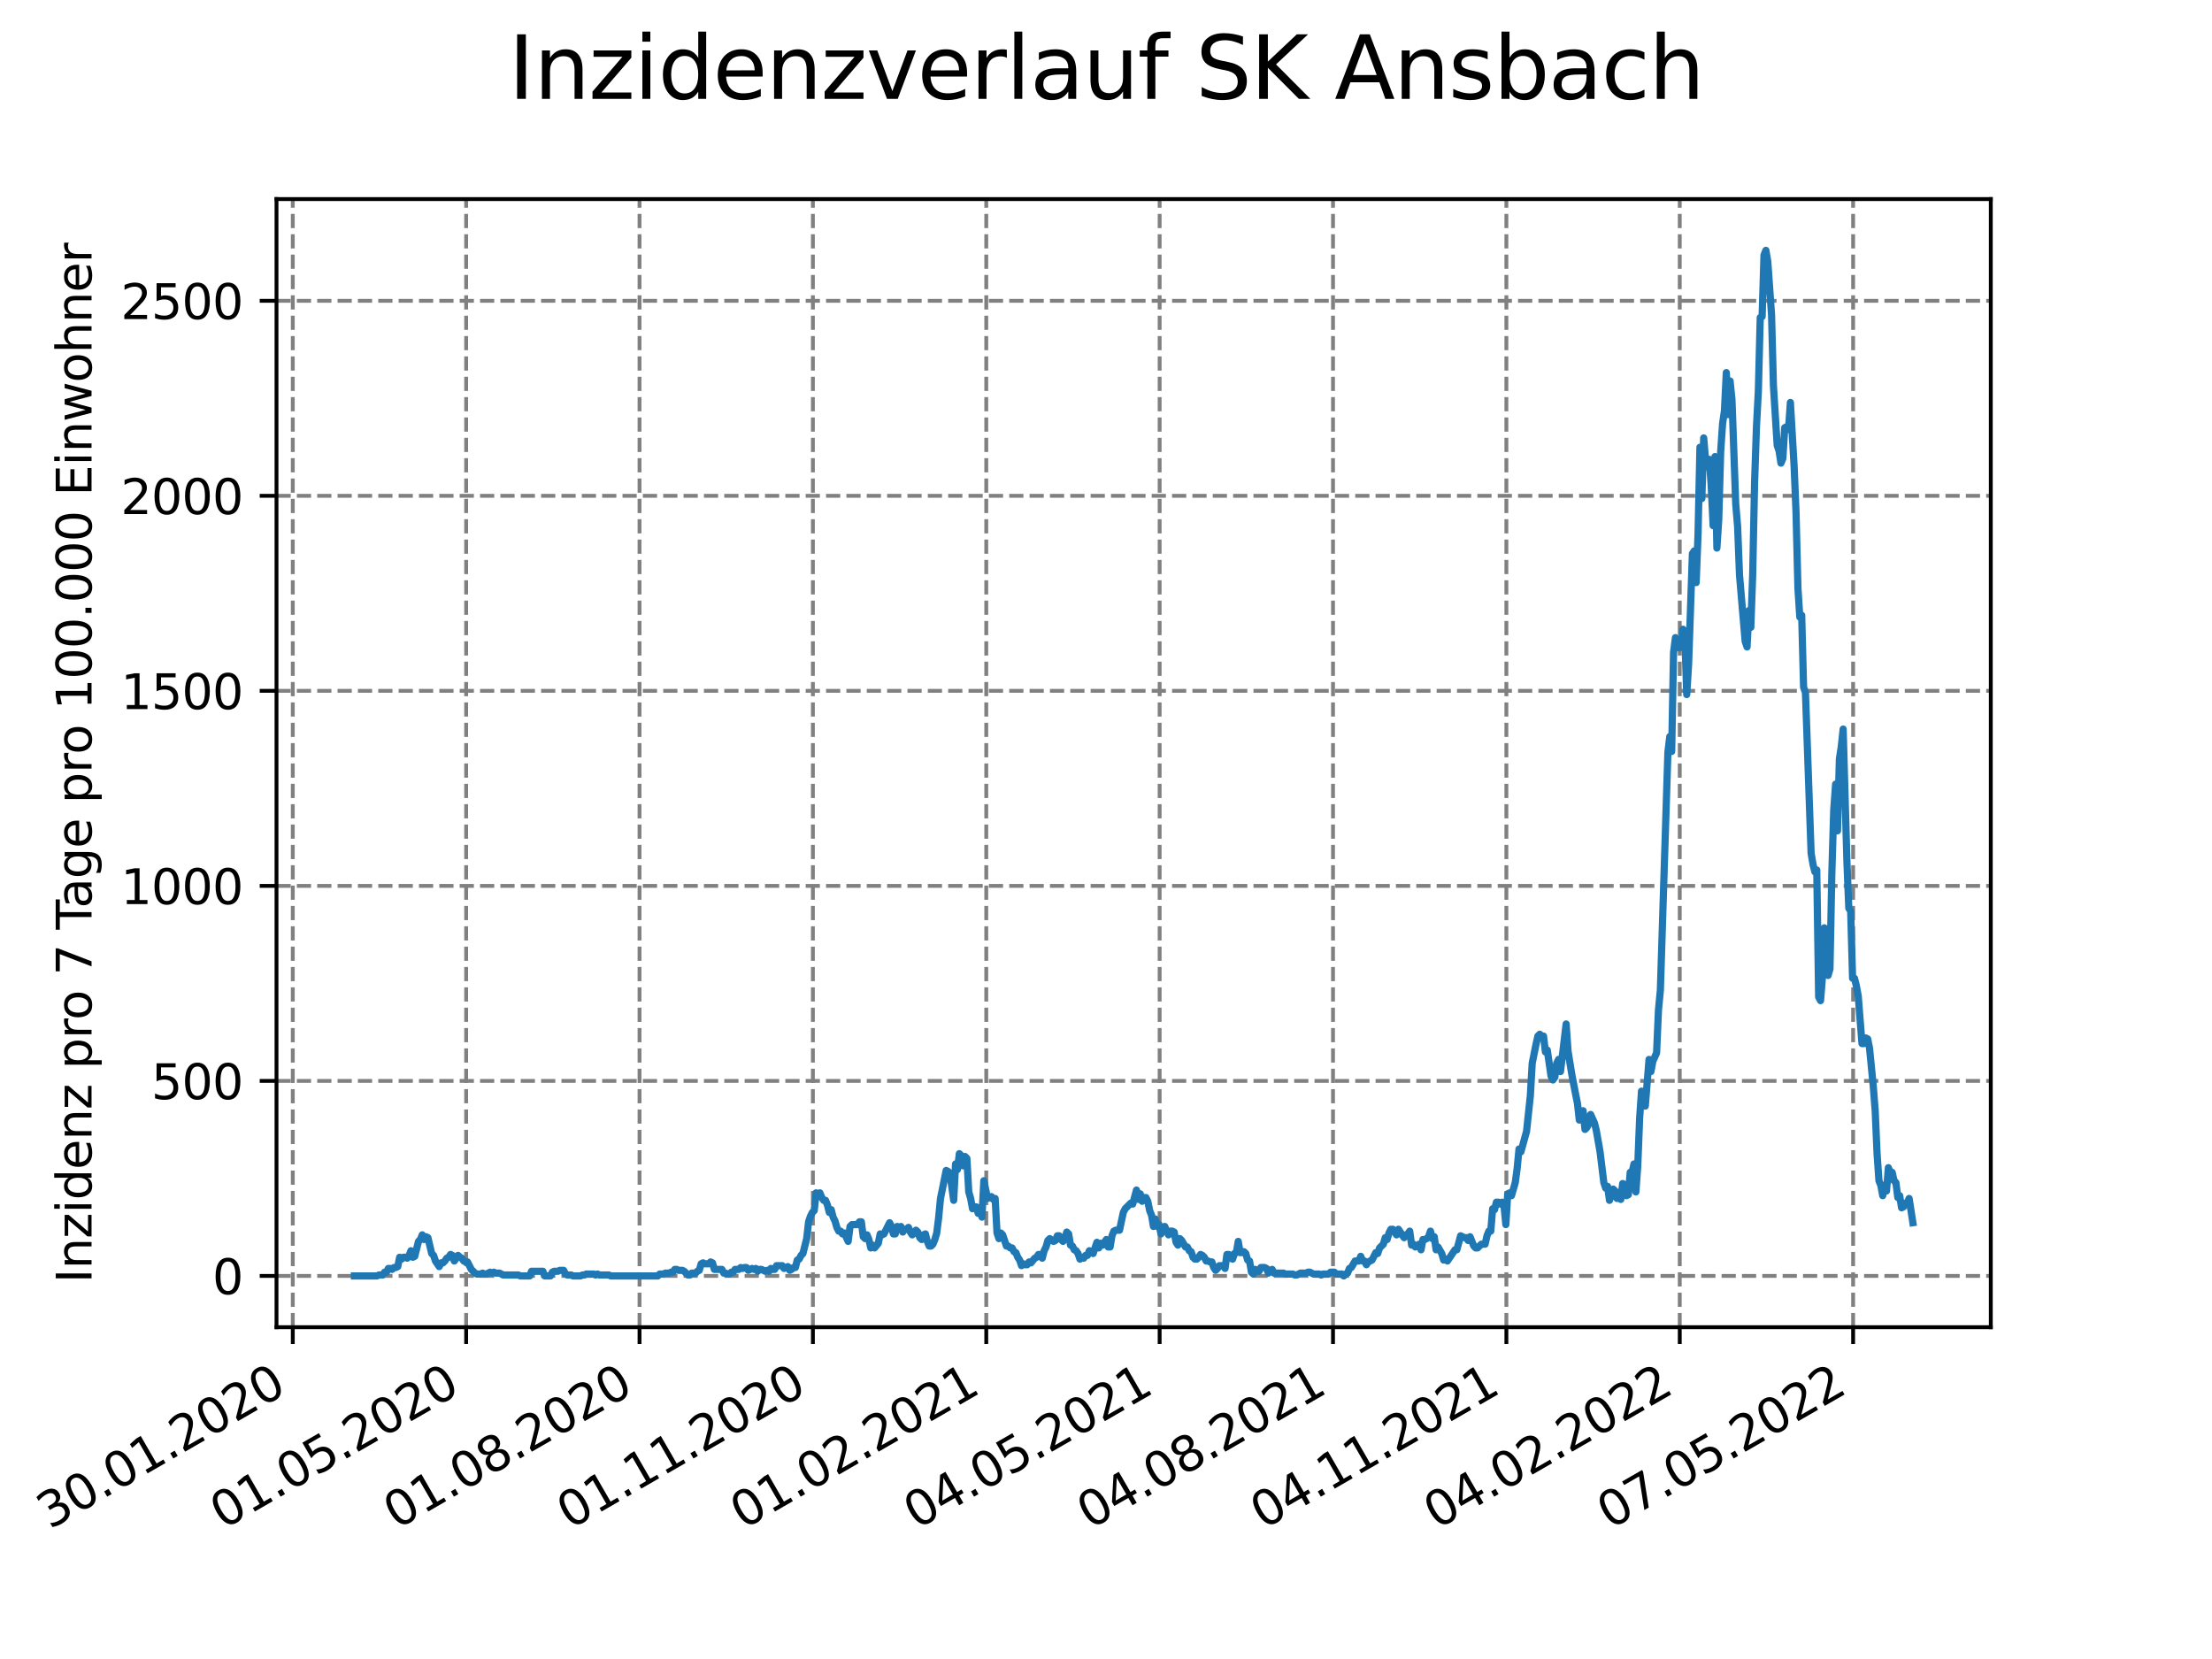 <?xml version="1.0" encoding="utf-8" standalone="no"?>
<!DOCTYPE svg PUBLIC "-//W3C//DTD SVG 1.1//EN"
  "http://www.w3.org/Graphics/SVG/1.1/DTD/svg11.dtd">
<svg xmlns:xlink="http://www.w3.org/1999/xlink" width="460.8pt" height="345.6pt" viewBox="0 0 460.8 345.6" xmlns="http://www.w3.org/2000/svg" version="1.1">
 <defs>
  <style type="text/css">*{stroke-linejoin: round; stroke-linecap: butt}</style>
 </defs>
 <g id="figure_1">
  <g id="patch_1">
   <path d="M 0 345.6 
L 460.8 345.6 
L 460.8 0 
L 0 0 
z
" style="fill: #ffffff"/>
  </g>
  <g id="axes_1">
   <g id="patch_2">
    <path d="M 57.6 276.48 
L 414.72 276.48 
L 414.72 41.472 
L 57.6 41.472 
z
" style="fill: #ffffff"/>
   </g>
   <g id="matplotlib.axis_1">
    <g id="xtick_1">
     <g id="line2d_1">
      <path d="M 60.992 276.48 
L 60.992 41.472 
" clip-path="url(#p8b9652baa8)" style="fill: none; stroke-dasharray: 2.96,1.28; stroke-dashoffset: 0; stroke: #808080; stroke-width: 0.8"/>
     </g>
     <g id="line2d_2">
      <defs>
       <path id="m744b1d18c3" d="M 0 0 
L 0 3.5 
" style="stroke: #000000; stroke-width: 0.8"/>
      </defs>
      <g>
       <use xlink:href="#m744b1d18c3" x="60.992" y="276.48" style="stroke: #000000; stroke-width: 0.8"/>
      </g>
     </g>
     <g id="text_1">
      <!-- 30.01.2020 -->
      <g transform="translate(10.367 318.689)rotate(-30)scale(0.1 -0.1)">
       <defs>
        <path id="DejaVuSans-33" d="M 2597 2516 
Q 3050 2419 3304 2112 
Q 3559 1806 3559 1356 
Q 3559 666 3084 287 
Q 2609 -91 1734 -91 
Q 1441 -91 1130 -33 
Q 819 25 488 141 
L 488 750 
Q 750 597 1062 519 
Q 1375 441 1716 441 
Q 2309 441 2620 675 
Q 2931 909 2931 1356 
Q 2931 1769 2642 2001 
Q 2353 2234 1838 2234 
L 1294 2234 
L 1294 2753 
L 1863 2753 
Q 2328 2753 2575 2939 
Q 2822 3125 2822 3475 
Q 2822 3834 2567 4026 
Q 2313 4219 1838 4219 
Q 1578 4219 1281 4162 
Q 984 4106 628 3988 
L 628 4550 
Q 988 4650 1302 4700 
Q 1616 4750 1894 4750 
Q 2613 4750 3031 4423 
Q 3450 4097 3450 3541 
Q 3450 3153 3228 2886 
Q 3006 2619 2597 2516 
z
" transform="scale(0.016)"/>
        <path id="DejaVuSans-30" d="M 2034 4250 
Q 1547 4250 1301 3770 
Q 1056 3291 1056 2328 
Q 1056 1369 1301 889 
Q 1547 409 2034 409 
Q 2525 409 2770 889 
Q 3016 1369 3016 2328 
Q 3016 3291 2770 3770 
Q 2525 4250 2034 4250 
z
M 2034 4750 
Q 2819 4750 3233 4129 
Q 3647 3509 3647 2328 
Q 3647 1150 3233 529 
Q 2819 -91 2034 -91 
Q 1250 -91 836 529 
Q 422 1150 422 2328 
Q 422 3509 836 4129 
Q 1250 4750 2034 4750 
z
" transform="scale(0.016)"/>
        <path id="DejaVuSans-2e" d="M 684 794 
L 1344 794 
L 1344 0 
L 684 0 
L 684 794 
z
" transform="scale(0.016)"/>
        <path id="DejaVuSans-31" d="M 794 531 
L 1825 531 
L 1825 4091 
L 703 3866 
L 703 4441 
L 1819 4666 
L 2450 4666 
L 2450 531 
L 3481 531 
L 3481 0 
L 794 0 
L 794 531 
z
" transform="scale(0.016)"/>
        <path id="DejaVuSans-32" d="M 1228 531 
L 3431 531 
L 3431 0 
L 469 0 
L 469 531 
Q 828 903 1448 1529 
Q 2069 2156 2228 2338 
Q 2531 2678 2651 2914 
Q 2772 3150 2772 3378 
Q 2772 3750 2511 3984 
Q 2250 4219 1831 4219 
Q 1534 4219 1204 4116 
Q 875 4013 500 3803 
L 500 4441 
Q 881 4594 1212 4672 
Q 1544 4750 1819 4750 
Q 2544 4750 2975 4387 
Q 3406 4025 3406 3419 
Q 3406 3131 3298 2873 
Q 3191 2616 2906 2266 
Q 2828 2175 2409 1742 
Q 1991 1309 1228 531 
z
" transform="scale(0.016)"/>
       </defs>
       <use xlink:href="#DejaVuSans-33"/>
       <use xlink:href="#DejaVuSans-30" x="63.623"/>
       <use xlink:href="#DejaVuSans-2e" x="127.246"/>
       <use xlink:href="#DejaVuSans-30" x="159.033"/>
       <use xlink:href="#DejaVuSans-31" x="222.656"/>
       <use xlink:href="#DejaVuSans-2e" x="286.279"/>
       <use xlink:href="#DejaVuSans-32" x="318.066"/>
       <use xlink:href="#DejaVuSans-30" x="381.689"/>
       <use xlink:href="#DejaVuSans-32" x="445.312"/>
       <use xlink:href="#DejaVuSans-30" x="508.936"/>
      </g>
     </g>
    </g>
    <g id="xtick_2">
     <g id="line2d_3">
      <path d="M 97.109 276.48 
L 97.109 41.472 
" clip-path="url(#p8b9652baa8)" style="fill: none; stroke-dasharray: 2.96,1.28; stroke-dashoffset: 0; stroke: #808080; stroke-width: 0.8"/>
     </g>
     <g id="line2d_4">
      <g>
       <use xlink:href="#m744b1d18c3" x="97.109" y="276.48" style="stroke: #000000; stroke-width: 0.8"/>
      </g>
     </g>
     <g id="text_2">
      <!-- 01.05.2020 -->
      <g transform="translate(46.484 318.689)rotate(-30)scale(0.1 -0.1)">
       <defs>
        <path id="DejaVuSans-35" d="M 691 4666 
L 3169 4666 
L 3169 4134 
L 1269 4134 
L 1269 2991 
Q 1406 3038 1543 3061 
Q 1681 3084 1819 3084 
Q 2600 3084 3056 2656 
Q 3513 2228 3513 1497 
Q 3513 744 3044 326 
Q 2575 -91 1722 -91 
Q 1428 -91 1123 -41 
Q 819 9 494 109 
L 494 744 
Q 775 591 1075 516 
Q 1375 441 1709 441 
Q 2250 441 2565 725 
Q 2881 1009 2881 1497 
Q 2881 1984 2565 2268 
Q 2250 2553 1709 2553 
Q 1456 2553 1204 2497 
Q 953 2441 691 2322 
L 691 4666 
z
" transform="scale(0.016)"/>
       </defs>
       <use xlink:href="#DejaVuSans-30"/>
       <use xlink:href="#DejaVuSans-31" x="63.623"/>
       <use xlink:href="#DejaVuSans-2e" x="127.246"/>
       <use xlink:href="#DejaVuSans-30" x="159.033"/>
       <use xlink:href="#DejaVuSans-35" x="222.656"/>
       <use xlink:href="#DejaVuSans-2e" x="286.279"/>
       <use xlink:href="#DejaVuSans-32" x="318.066"/>
       <use xlink:href="#DejaVuSans-30" x="381.689"/>
       <use xlink:href="#DejaVuSans-32" x="445.312"/>
       <use xlink:href="#DejaVuSans-30" x="508.936"/>
      </g>
     </g>
    </g>
    <g id="xtick_3">
     <g id="line2d_5">
      <path d="M 133.225 276.48 
L 133.225 41.472 
" clip-path="url(#p8b9652baa8)" style="fill: none; stroke-dasharray: 2.96,1.28; stroke-dashoffset: 0; stroke: #808080; stroke-width: 0.8"/>
     </g>
     <g id="line2d_6">
      <g>
       <use xlink:href="#m744b1d18c3" x="133.225" y="276.48" style="stroke: #000000; stroke-width: 0.8"/>
      </g>
     </g>
     <g id="text_3">
      <!-- 01.08.2020 -->
      <g transform="translate(82.6 318.689)rotate(-30)scale(0.1 -0.1)">
       <defs>
        <path id="DejaVuSans-38" d="M 2034 2216 
Q 1584 2216 1326 1975 
Q 1069 1734 1069 1313 
Q 1069 891 1326 650 
Q 1584 409 2034 409 
Q 2484 409 2743 651 
Q 3003 894 3003 1313 
Q 3003 1734 2745 1975 
Q 2488 2216 2034 2216 
z
M 1403 2484 
Q 997 2584 770 2862 
Q 544 3141 544 3541 
Q 544 4100 942 4425 
Q 1341 4750 2034 4750 
Q 2731 4750 3128 4425 
Q 3525 4100 3525 3541 
Q 3525 3141 3298 2862 
Q 3072 2584 2669 2484 
Q 3125 2378 3379 2068 
Q 3634 1759 3634 1313 
Q 3634 634 3220 271 
Q 2806 -91 2034 -91 
Q 1263 -91 848 271 
Q 434 634 434 1313 
Q 434 1759 690 2068 
Q 947 2378 1403 2484 
z
M 1172 3481 
Q 1172 3119 1398 2916 
Q 1625 2713 2034 2713 
Q 2441 2713 2670 2916 
Q 2900 3119 2900 3481 
Q 2900 3844 2670 4047 
Q 2441 4250 2034 4250 
Q 1625 4250 1398 4047 
Q 1172 3844 1172 3481 
z
" transform="scale(0.016)"/>
       </defs>
       <use xlink:href="#DejaVuSans-30"/>
       <use xlink:href="#DejaVuSans-31" x="63.623"/>
       <use xlink:href="#DejaVuSans-2e" x="127.246"/>
       <use xlink:href="#DejaVuSans-30" x="159.033"/>
       <use xlink:href="#DejaVuSans-38" x="222.656"/>
       <use xlink:href="#DejaVuSans-2e" x="286.279"/>
       <use xlink:href="#DejaVuSans-32" x="318.066"/>
       <use xlink:href="#DejaVuSans-30" x="381.689"/>
       <use xlink:href="#DejaVuSans-32" x="445.312"/>
       <use xlink:href="#DejaVuSans-30" x="508.936"/>
      </g>
     </g>
    </g>
    <g id="xtick_4">
     <g id="line2d_7">
      <path d="M 169.341 276.48 
L 169.341 41.472 
" clip-path="url(#p8b9652baa8)" style="fill: none; stroke-dasharray: 2.96,1.28; stroke-dashoffset: 0; stroke: #808080; stroke-width: 0.8"/>
     </g>
     <g id="line2d_8">
      <g>
       <use xlink:href="#m744b1d18c3" x="169.341" y="276.48" style="stroke: #000000; stroke-width: 0.8"/>
      </g>
     </g>
     <g id="text_4">
      <!-- 01.11.2020 -->
      <g transform="translate(118.716 318.689)rotate(-30)scale(0.1 -0.1)">
       <use xlink:href="#DejaVuSans-30"/>
       <use xlink:href="#DejaVuSans-31" x="63.623"/>
       <use xlink:href="#DejaVuSans-2e" x="127.246"/>
       <use xlink:href="#DejaVuSans-31" x="159.033"/>
       <use xlink:href="#DejaVuSans-31" x="222.656"/>
       <use xlink:href="#DejaVuSans-2e" x="286.279"/>
       <use xlink:href="#DejaVuSans-32" x="318.066"/>
       <use xlink:href="#DejaVuSans-30" x="381.689"/>
       <use xlink:href="#DejaVuSans-32" x="445.312"/>
       <use xlink:href="#DejaVuSans-30" x="508.936"/>
      </g>
     </g>
    </g>
    <g id="xtick_5">
     <g id="line2d_9">
      <path d="M 205.458 276.48 
L 205.458 41.472 
" clip-path="url(#p8b9652baa8)" style="fill: none; stroke-dasharray: 2.96,1.28; stroke-dashoffset: 0; stroke: #808080; stroke-width: 0.8"/>
     </g>
     <g id="line2d_10">
      <g>
       <use xlink:href="#m744b1d18c3" x="205.458" y="276.48" style="stroke: #000000; stroke-width: 0.8"/>
      </g>
     </g>
     <g id="text_5">
      <!-- 01.02.2021 -->
      <g transform="translate(154.833 318.689)rotate(-30)scale(0.1 -0.1)">
       <use xlink:href="#DejaVuSans-30"/>
       <use xlink:href="#DejaVuSans-31" x="63.623"/>
       <use xlink:href="#DejaVuSans-2e" x="127.246"/>
       <use xlink:href="#DejaVuSans-30" x="159.033"/>
       <use xlink:href="#DejaVuSans-32" x="222.656"/>
       <use xlink:href="#DejaVuSans-2e" x="286.279"/>
       <use xlink:href="#DejaVuSans-32" x="318.066"/>
       <use xlink:href="#DejaVuSans-30" x="381.689"/>
       <use xlink:href="#DejaVuSans-32" x="445.312"/>
       <use xlink:href="#DejaVuSans-31" x="508.936"/>
      </g>
     </g>
    </g>
    <g id="xtick_6">
     <g id="line2d_11">
      <path d="M 241.574 276.48 
L 241.574 41.472 
" clip-path="url(#p8b9652baa8)" style="fill: none; stroke-dasharray: 2.96,1.28; stroke-dashoffset: 0; stroke: #808080; stroke-width: 0.8"/>
     </g>
     <g id="line2d_12">
      <g>
       <use xlink:href="#m744b1d18c3" x="241.574" y="276.48" style="stroke: #000000; stroke-width: 0.8"/>
      </g>
     </g>
     <g id="text_6">
      <!-- 04.05.2021 -->
      <g transform="translate(190.949 318.689)rotate(-30)scale(0.1 -0.1)">
       <defs>
        <path id="DejaVuSans-34" d="M 2419 4116 
L 825 1625 
L 2419 1625 
L 2419 4116 
z
M 2253 4666 
L 3047 4666 
L 3047 1625 
L 3713 1625 
L 3713 1100 
L 3047 1100 
L 3047 0 
L 2419 0 
L 2419 1100 
L 313 1100 
L 313 1709 
L 2253 4666 
z
" transform="scale(0.016)"/>
       </defs>
       <use xlink:href="#DejaVuSans-30"/>
       <use xlink:href="#DejaVuSans-34" x="63.623"/>
       <use xlink:href="#DejaVuSans-2e" x="127.246"/>
       <use xlink:href="#DejaVuSans-30" x="159.033"/>
       <use xlink:href="#DejaVuSans-35" x="222.656"/>
       <use xlink:href="#DejaVuSans-2e" x="286.279"/>
       <use xlink:href="#DejaVuSans-32" x="318.066"/>
       <use xlink:href="#DejaVuSans-30" x="381.689"/>
       <use xlink:href="#DejaVuSans-32" x="445.312"/>
       <use xlink:href="#DejaVuSans-31" x="508.936"/>
      </g>
     </g>
    </g>
    <g id="xtick_7">
     <g id="line2d_13">
      <path d="M 277.691 276.48 
L 277.691 41.472 
" clip-path="url(#p8b9652baa8)" style="fill: none; stroke-dasharray: 2.96,1.28; stroke-dashoffset: 0; stroke: #808080; stroke-width: 0.8"/>
     </g>
     <g id="line2d_14">
      <g>
       <use xlink:href="#m744b1d18c3" x="277.691" y="276.48" style="stroke: #000000; stroke-width: 0.8"/>
      </g>
     </g>
     <g id="text_7">
      <!-- 04.08.2021 -->
      <g transform="translate(227.065 318.689)rotate(-30)scale(0.1 -0.1)">
       <use xlink:href="#DejaVuSans-30"/>
       <use xlink:href="#DejaVuSans-34" x="63.623"/>
       <use xlink:href="#DejaVuSans-2e" x="127.246"/>
       <use xlink:href="#DejaVuSans-30" x="159.033"/>
       <use xlink:href="#DejaVuSans-38" x="222.656"/>
       <use xlink:href="#DejaVuSans-2e" x="286.279"/>
       <use xlink:href="#DejaVuSans-32" x="318.066"/>
       <use xlink:href="#DejaVuSans-30" x="381.689"/>
       <use xlink:href="#DejaVuSans-32" x="445.312"/>
       <use xlink:href="#DejaVuSans-31" x="508.936"/>
      </g>
     </g>
    </g>
    <g id="xtick_8">
     <g id="line2d_15">
      <path d="M 313.807 276.48 
L 313.807 41.472 
" clip-path="url(#p8b9652baa8)" style="fill: none; stroke-dasharray: 2.96,1.28; stroke-dashoffset: 0; stroke: #808080; stroke-width: 0.8"/>
     </g>
     <g id="line2d_16">
      <g>
       <use xlink:href="#m744b1d18c3" x="313.807" y="276.48" style="stroke: #000000; stroke-width: 0.8"/>
      </g>
     </g>
     <g id="text_8">
      <!-- 04.11.2021 -->
      <g transform="translate(263.182 318.689)rotate(-30)scale(0.1 -0.1)">
       <use xlink:href="#DejaVuSans-30"/>
       <use xlink:href="#DejaVuSans-34" x="63.623"/>
       <use xlink:href="#DejaVuSans-2e" x="127.246"/>
       <use xlink:href="#DejaVuSans-31" x="159.033"/>
       <use xlink:href="#DejaVuSans-31" x="222.656"/>
       <use xlink:href="#DejaVuSans-2e" x="286.279"/>
       <use xlink:href="#DejaVuSans-32" x="318.066"/>
       <use xlink:href="#DejaVuSans-30" x="381.689"/>
       <use xlink:href="#DejaVuSans-32" x="445.312"/>
       <use xlink:href="#DejaVuSans-31" x="508.936"/>
      </g>
     </g>
    </g>
    <g id="xtick_9">
     <g id="line2d_17">
      <path d="M 349.923 276.48 
L 349.923 41.472 
" clip-path="url(#p8b9652baa8)" style="fill: none; stroke-dasharray: 2.96,1.28; stroke-dashoffset: 0; stroke: #808080; stroke-width: 0.8"/>
     </g>
     <g id="line2d_18">
      <g>
       <use xlink:href="#m744b1d18c3" x="349.923" y="276.48" style="stroke: #000000; stroke-width: 0.8"/>
      </g>
     </g>
     <g id="text_9">
      <!-- 04.02.2022 -->
      <g transform="translate(299.298 318.689)rotate(-30)scale(0.1 -0.1)">
       <use xlink:href="#DejaVuSans-30"/>
       <use xlink:href="#DejaVuSans-34" x="63.623"/>
       <use xlink:href="#DejaVuSans-2e" x="127.246"/>
       <use xlink:href="#DejaVuSans-30" x="159.033"/>
       <use xlink:href="#DejaVuSans-32" x="222.656"/>
       <use xlink:href="#DejaVuSans-2e" x="286.279"/>
       <use xlink:href="#DejaVuSans-32" x="318.066"/>
       <use xlink:href="#DejaVuSans-30" x="381.689"/>
       <use xlink:href="#DejaVuSans-32" x="445.312"/>
       <use xlink:href="#DejaVuSans-32" x="508.936"/>
      </g>
     </g>
    </g>
    <g id="xtick_10">
     <g id="line2d_19">
      <path d="M 386.04 276.48 
L 386.04 41.472 
" clip-path="url(#p8b9652baa8)" style="fill: none; stroke-dasharray: 2.96,1.28; stroke-dashoffset: 0; stroke: #808080; stroke-width: 0.8"/>
     </g>
     <g id="line2d_20">
      <g>
       <use xlink:href="#m744b1d18c3" x="386.04" y="276.48" style="stroke: #000000; stroke-width: 0.8"/>
      </g>
     </g>
     <g id="text_10">
      <!-- 07.05.2022 -->
      <g transform="translate(335.414 318.689)rotate(-30)scale(0.1 -0.1)">
       <defs>
        <path id="DejaVuSans-37" d="M 525 4666 
L 3525 4666 
L 3525 4397 
L 1831 0 
L 1172 0 
L 2766 4134 
L 525 4134 
L 525 4666 
z
" transform="scale(0.016)"/>
       </defs>
       <use xlink:href="#DejaVuSans-30"/>
       <use xlink:href="#DejaVuSans-37" x="63.623"/>
       <use xlink:href="#DejaVuSans-2e" x="127.246"/>
       <use xlink:href="#DejaVuSans-30" x="159.033"/>
       <use xlink:href="#DejaVuSans-35" x="222.656"/>
       <use xlink:href="#DejaVuSans-2e" x="286.279"/>
       <use xlink:href="#DejaVuSans-32" x="318.066"/>
       <use xlink:href="#DejaVuSans-30" x="381.689"/>
       <use xlink:href="#DejaVuSans-32" x="445.312"/>
       <use xlink:href="#DejaVuSans-32" x="508.936"/>
      </g>
     </g>
    </g>
   </g>
   <g id="matplotlib.axis_2">
    <g id="ytick_1">
     <g id="line2d_21">
      <path d="M 57.6 265.798 
L 414.72 265.798 
" clip-path="url(#p8b9652baa8)" style="fill: none; stroke-dasharray: 2.96,1.28; stroke-dashoffset: 0; stroke: #808080; stroke-width: 0.8"/>
     </g>
     <g id="line2d_22">
      <defs>
       <path id="m17a7efb04e" d="M 0 0 
L -3.5 0 
" style="stroke: #000000; stroke-width: 0.8"/>
      </defs>
      <g>
       <use xlink:href="#m17a7efb04e" x="57.6" y="265.798" style="stroke: #000000; stroke-width: 0.8"/>
      </g>
     </g>
     <g id="text_11">
      <!-- 0 -->
      <g transform="translate(44.237 269.597)scale(0.1 -0.1)">
       <use xlink:href="#DejaVuSans-30"/>
      </g>
     </g>
    </g>
    <g id="ytick_2">
     <g id="line2d_23">
      <path d="M 57.6 225.171 
L 414.72 225.171 
" clip-path="url(#p8b9652baa8)" style="fill: none; stroke-dasharray: 2.96,1.28; stroke-dashoffset: 0; stroke: #808080; stroke-width: 0.8"/>
     </g>
     <g id="line2d_24">
      <g>
       <use xlink:href="#m17a7efb04e" x="57.6" y="225.171" style="stroke: #000000; stroke-width: 0.8"/>
      </g>
     </g>
     <g id="text_12">
      <!-- 500 -->
      <g transform="translate(31.512 228.97)scale(0.1 -0.1)">
       <use xlink:href="#DejaVuSans-35"/>
       <use xlink:href="#DejaVuSans-30" x="63.623"/>
       <use xlink:href="#DejaVuSans-30" x="127.246"/>
      </g>
     </g>
    </g>
    <g id="ytick_3">
     <g id="line2d_25">
      <path d="M 57.6 184.543 
L 414.72 184.543 
" clip-path="url(#p8b9652baa8)" style="fill: none; stroke-dasharray: 2.96,1.28; stroke-dashoffset: 0; stroke: #808080; stroke-width: 0.8"/>
     </g>
     <g id="line2d_26">
      <g>
       <use xlink:href="#m17a7efb04e" x="57.6" y="184.543" style="stroke: #000000; stroke-width: 0.8"/>
      </g>
     </g>
     <g id="text_13">
      <!-- 1000 -->
      <g transform="translate(25.15 188.342)scale(0.1 -0.1)">
       <use xlink:href="#DejaVuSans-31"/>
       <use xlink:href="#DejaVuSans-30" x="63.623"/>
       <use xlink:href="#DejaVuSans-30" x="127.246"/>
       <use xlink:href="#DejaVuSans-30" x="190.869"/>
      </g>
     </g>
    </g>
    <g id="ytick_4">
     <g id="line2d_27">
      <path d="M 57.6 143.916 
L 414.72 143.916 
" clip-path="url(#p8b9652baa8)" style="fill: none; stroke-dasharray: 2.96,1.28; stroke-dashoffset: 0; stroke: #808080; stroke-width: 0.8"/>
     </g>
     <g id="line2d_28">
      <g>
       <use xlink:href="#m17a7efb04e" x="57.6" y="143.916" style="stroke: #000000; stroke-width: 0.8"/>
      </g>
     </g>
     <g id="text_14">
      <!-- 1500 -->
      <g transform="translate(25.15 147.715)scale(0.1 -0.1)">
       <use xlink:href="#DejaVuSans-31"/>
       <use xlink:href="#DejaVuSans-35" x="63.623"/>
       <use xlink:href="#DejaVuSans-30" x="127.246"/>
       <use xlink:href="#DejaVuSans-30" x="190.869"/>
      </g>
     </g>
    </g>
    <g id="ytick_5">
     <g id="line2d_29">
      <path d="M 57.6 103.289 
L 414.72 103.289 
" clip-path="url(#p8b9652baa8)" style="fill: none; stroke-dasharray: 2.96,1.28; stroke-dashoffset: 0; stroke: #808080; stroke-width: 0.8"/>
     </g>
     <g id="line2d_30">
      <g>
       <use xlink:href="#m17a7efb04e" x="57.6" y="103.289" style="stroke: #000000; stroke-width: 0.8"/>
      </g>
     </g>
     <g id="text_15">
      <!-- 2000 -->
      <g transform="translate(25.15 107.088)scale(0.1 -0.1)">
       <use xlink:href="#DejaVuSans-32"/>
       <use xlink:href="#DejaVuSans-30" x="63.623"/>
       <use xlink:href="#DejaVuSans-30" x="127.246"/>
       <use xlink:href="#DejaVuSans-30" x="190.869"/>
      </g>
     </g>
    </g>
    <g id="ytick_6">
     <g id="line2d_31">
      <path d="M 57.6 62.661 
L 414.72 62.661 
" clip-path="url(#p8b9652baa8)" style="fill: none; stroke-dasharray: 2.96,1.28; stroke-dashoffset: 0; stroke: #808080; stroke-width: 0.8"/>
     </g>
     <g id="line2d_32">
      <g>
       <use xlink:href="#m17a7efb04e" x="57.6" y="62.661" style="stroke: #000000; stroke-width: 0.8"/>
      </g>
     </g>
     <g id="text_16">
      <!-- 2500 -->
      <g transform="translate(25.15 66.461)scale(0.1 -0.1)">
       <use xlink:href="#DejaVuSans-32"/>
       <use xlink:href="#DejaVuSans-35" x="63.623"/>
       <use xlink:href="#DejaVuSans-30" x="127.246"/>
       <use xlink:href="#DejaVuSans-30" x="190.869"/>
      </g>
     </g>
    </g>
    <g id="text_17">
     <!-- Inzidenz pro 7 Tage pro 100.000 Einwohner -->
     <g transform="translate(19.07 267.301)rotate(-90)scale(0.1 -0.1)">
      <defs>
       <path id="DejaVuSans-49" d="M 628 4666 
L 1259 4666 
L 1259 0 
L 628 0 
L 628 4666 
z
" transform="scale(0.016)"/>
       <path id="DejaVuSans-6e" d="M 3513 2113 
L 3513 0 
L 2938 0 
L 2938 2094 
Q 2938 2591 2744 2837 
Q 2550 3084 2163 3084 
Q 1697 3084 1428 2787 
Q 1159 2491 1159 1978 
L 1159 0 
L 581 0 
L 581 3500 
L 1159 3500 
L 1159 2956 
Q 1366 3272 1645 3428 
Q 1925 3584 2291 3584 
Q 2894 3584 3203 3211 
Q 3513 2838 3513 2113 
z
" transform="scale(0.016)"/>
       <path id="DejaVuSans-7a" d="M 353 3500 
L 3084 3500 
L 3084 2975 
L 922 459 
L 3084 459 
L 3084 0 
L 275 0 
L 275 525 
L 2438 3041 
L 353 3041 
L 353 3500 
z
" transform="scale(0.016)"/>
       <path id="DejaVuSans-69" d="M 603 3500 
L 1178 3500 
L 1178 0 
L 603 0 
L 603 3500 
z
M 603 4863 
L 1178 4863 
L 1178 4134 
L 603 4134 
L 603 4863 
z
" transform="scale(0.016)"/>
       <path id="DejaVuSans-64" d="M 2906 2969 
L 2906 4863 
L 3481 4863 
L 3481 0 
L 2906 0 
L 2906 525 
Q 2725 213 2448 61 
Q 2172 -91 1784 -91 
Q 1150 -91 751 415 
Q 353 922 353 1747 
Q 353 2572 751 3078 
Q 1150 3584 1784 3584 
Q 2172 3584 2448 3432 
Q 2725 3281 2906 2969 
z
M 947 1747 
Q 947 1113 1208 752 
Q 1469 391 1925 391 
Q 2381 391 2643 752 
Q 2906 1113 2906 1747 
Q 2906 2381 2643 2742 
Q 2381 3103 1925 3103 
Q 1469 3103 1208 2742 
Q 947 2381 947 1747 
z
" transform="scale(0.016)"/>
       <path id="DejaVuSans-65" d="M 3597 1894 
L 3597 1613 
L 953 1613 
Q 991 1019 1311 708 
Q 1631 397 2203 397 
Q 2534 397 2845 478 
Q 3156 559 3463 722 
L 3463 178 
Q 3153 47 2828 -22 
Q 2503 -91 2169 -91 
Q 1331 -91 842 396 
Q 353 884 353 1716 
Q 353 2575 817 3079 
Q 1281 3584 2069 3584 
Q 2775 3584 3186 3129 
Q 3597 2675 3597 1894 
z
M 3022 2063 
Q 3016 2534 2758 2815 
Q 2500 3097 2075 3097 
Q 1594 3097 1305 2825 
Q 1016 2553 972 2059 
L 3022 2063 
z
" transform="scale(0.016)"/>
       <path id="DejaVuSans-20" transform="scale(0.016)"/>
       <path id="DejaVuSans-70" d="M 1159 525 
L 1159 -1331 
L 581 -1331 
L 581 3500 
L 1159 3500 
L 1159 2969 
Q 1341 3281 1617 3432 
Q 1894 3584 2278 3584 
Q 2916 3584 3314 3078 
Q 3713 2572 3713 1747 
Q 3713 922 3314 415 
Q 2916 -91 2278 -91 
Q 1894 -91 1617 61 
Q 1341 213 1159 525 
z
M 3116 1747 
Q 3116 2381 2855 2742 
Q 2594 3103 2138 3103 
Q 1681 3103 1420 2742 
Q 1159 2381 1159 1747 
Q 1159 1113 1420 752 
Q 1681 391 2138 391 
Q 2594 391 2855 752 
Q 3116 1113 3116 1747 
z
" transform="scale(0.016)"/>
       <path id="DejaVuSans-72" d="M 2631 2963 
Q 2534 3019 2420 3045 
Q 2306 3072 2169 3072 
Q 1681 3072 1420 2755 
Q 1159 2438 1159 1844 
L 1159 0 
L 581 0 
L 581 3500 
L 1159 3500 
L 1159 2956 
Q 1341 3275 1631 3429 
Q 1922 3584 2338 3584 
Q 2397 3584 2469 3576 
Q 2541 3569 2628 3553 
L 2631 2963 
z
" transform="scale(0.016)"/>
       <path id="DejaVuSans-6f" d="M 1959 3097 
Q 1497 3097 1228 2736 
Q 959 2375 959 1747 
Q 959 1119 1226 758 
Q 1494 397 1959 397 
Q 2419 397 2687 759 
Q 2956 1122 2956 1747 
Q 2956 2369 2687 2733 
Q 2419 3097 1959 3097 
z
M 1959 3584 
Q 2709 3584 3137 3096 
Q 3566 2609 3566 1747 
Q 3566 888 3137 398 
Q 2709 -91 1959 -91 
Q 1206 -91 779 398 
Q 353 888 353 1747 
Q 353 2609 779 3096 
Q 1206 3584 1959 3584 
z
" transform="scale(0.016)"/>
       <path id="DejaVuSans-54" d="M -19 4666 
L 3928 4666 
L 3928 4134 
L 2272 4134 
L 2272 0 
L 1638 0 
L 1638 4134 
L -19 4134 
L -19 4666 
z
" transform="scale(0.016)"/>
       <path id="DejaVuSans-61" d="M 2194 1759 
Q 1497 1759 1228 1600 
Q 959 1441 959 1056 
Q 959 750 1161 570 
Q 1363 391 1709 391 
Q 2188 391 2477 730 
Q 2766 1069 2766 1631 
L 2766 1759 
L 2194 1759 
z
M 3341 1997 
L 3341 0 
L 2766 0 
L 2766 531 
Q 2569 213 2275 61 
Q 1981 -91 1556 -91 
Q 1019 -91 701 211 
Q 384 513 384 1019 
Q 384 1609 779 1909 
Q 1175 2209 1959 2209 
L 2766 2209 
L 2766 2266 
Q 2766 2663 2505 2880 
Q 2244 3097 1772 3097 
Q 1472 3097 1187 3025 
Q 903 2953 641 2809 
L 641 3341 
Q 956 3463 1253 3523 
Q 1550 3584 1831 3584 
Q 2591 3584 2966 3190 
Q 3341 2797 3341 1997 
z
" transform="scale(0.016)"/>
       <path id="DejaVuSans-67" d="M 2906 1791 
Q 2906 2416 2648 2759 
Q 2391 3103 1925 3103 
Q 1463 3103 1205 2759 
Q 947 2416 947 1791 
Q 947 1169 1205 825 
Q 1463 481 1925 481 
Q 2391 481 2648 825 
Q 2906 1169 2906 1791 
z
M 3481 434 
Q 3481 -459 3084 -895 
Q 2688 -1331 1869 -1331 
Q 1566 -1331 1297 -1286 
Q 1028 -1241 775 -1147 
L 775 -588 
Q 1028 -725 1275 -790 
Q 1522 -856 1778 -856 
Q 2344 -856 2625 -561 
Q 2906 -266 2906 331 
L 2906 616 
Q 2728 306 2450 153 
Q 2172 0 1784 0 
Q 1141 0 747 490 
Q 353 981 353 1791 
Q 353 2603 747 3093 
Q 1141 3584 1784 3584 
Q 2172 3584 2450 3431 
Q 2728 3278 2906 2969 
L 2906 3500 
L 3481 3500 
L 3481 434 
z
" transform="scale(0.016)"/>
       <path id="DejaVuSans-45" d="M 628 4666 
L 3578 4666 
L 3578 4134 
L 1259 4134 
L 1259 2753 
L 3481 2753 
L 3481 2222 
L 1259 2222 
L 1259 531 
L 3634 531 
L 3634 0 
L 628 0 
L 628 4666 
z
" transform="scale(0.016)"/>
       <path id="DejaVuSans-77" d="M 269 3500 
L 844 3500 
L 1563 769 
L 2278 3500 
L 2956 3500 
L 3675 769 
L 4391 3500 
L 4966 3500 
L 4050 0 
L 3372 0 
L 2619 2869 
L 1863 0 
L 1184 0 
L 269 3500 
z
" transform="scale(0.016)"/>
       <path id="DejaVuSans-68" d="M 3513 2113 
L 3513 0 
L 2938 0 
L 2938 2094 
Q 2938 2591 2744 2837 
Q 2550 3084 2163 3084 
Q 1697 3084 1428 2787 
Q 1159 2491 1159 1978 
L 1159 0 
L 581 0 
L 581 4863 
L 1159 4863 
L 1159 2956 
Q 1366 3272 1645 3428 
Q 1925 3584 2291 3584 
Q 2894 3584 3203 3211 
Q 3513 2838 3513 2113 
z
" transform="scale(0.016)"/>
      </defs>
      <use xlink:href="#DejaVuSans-49"/>
      <use xlink:href="#DejaVuSans-6e" x="29.492"/>
      <use xlink:href="#DejaVuSans-7a" x="92.871"/>
      <use xlink:href="#DejaVuSans-69" x="145.361"/>
      <use xlink:href="#DejaVuSans-64" x="173.145"/>
      <use xlink:href="#DejaVuSans-65" x="236.621"/>
      <use xlink:href="#DejaVuSans-6e" x="298.145"/>
      <use xlink:href="#DejaVuSans-7a" x="361.523"/>
      <use xlink:href="#DejaVuSans-20" x="414.014"/>
      <use xlink:href="#DejaVuSans-70" x="445.801"/>
      <use xlink:href="#DejaVuSans-72" x="509.277"/>
      <use xlink:href="#DejaVuSans-6f" x="548.141"/>
      <use xlink:href="#DejaVuSans-20" x="609.322"/>
      <use xlink:href="#DejaVuSans-37" x="641.109"/>
      <use xlink:href="#DejaVuSans-20" x="704.732"/>
      <use xlink:href="#DejaVuSans-54" x="736.52"/>
      <use xlink:href="#DejaVuSans-61" x="781.104"/>
      <use xlink:href="#DejaVuSans-67" x="842.383"/>
      <use xlink:href="#DejaVuSans-65" x="905.859"/>
      <use xlink:href="#DejaVuSans-20" x="967.383"/>
      <use xlink:href="#DejaVuSans-70" x="999.17"/>
      <use xlink:href="#DejaVuSans-72" x="1062.646"/>
      <use xlink:href="#DejaVuSans-6f" x="1101.51"/>
      <use xlink:href="#DejaVuSans-20" x="1162.691"/>
      <use xlink:href="#DejaVuSans-31" x="1194.479"/>
      <use xlink:href="#DejaVuSans-30" x="1258.102"/>
      <use xlink:href="#DejaVuSans-30" x="1321.725"/>
      <use xlink:href="#DejaVuSans-2e" x="1385.348"/>
      <use xlink:href="#DejaVuSans-30" x="1417.135"/>
      <use xlink:href="#DejaVuSans-30" x="1480.758"/>
      <use xlink:href="#DejaVuSans-30" x="1544.381"/>
      <use xlink:href="#DejaVuSans-20" x="1608.004"/>
      <use xlink:href="#DejaVuSans-45" x="1639.791"/>
      <use xlink:href="#DejaVuSans-69" x="1702.975"/>
      <use xlink:href="#DejaVuSans-6e" x="1730.758"/>
      <use xlink:href="#DejaVuSans-77" x="1794.137"/>
      <use xlink:href="#DejaVuSans-6f" x="1875.924"/>
      <use xlink:href="#DejaVuSans-68" x="1937.105"/>
      <use xlink:href="#DejaVuSans-6e" x="2000.484"/>
      <use xlink:href="#DejaVuSans-65" x="2063.863"/>
      <use xlink:href="#DejaVuSans-72" x="2125.387"/>
     </g>
    </g>
   </g>
   <g id="line2d_33">
    <path d="M 73.833 265.798 
L 78.544 265.798 
L 78.936 265.603 
L 79.721 265.603 
L 80.114 265.02 
L 80.506 265.02 
L 80.899 264.243 
L 81.292 264.243 
L 81.684 264.437 
L 82.077 264.048 
L 82.469 264.048 
L 82.862 263.854 
L 83.254 261.91 
L 83.647 262.299 
L 84.04 261.91 
L 84.432 261.91 
L 84.825 262.104 
L 85.217 261.521 
L 85.61 260.549 
L 86.002 261.91 
L 86.395 261.715 
L 87.18 258.605 
L 87.573 258.216 
L 87.965 257.244 
L 88.358 258.216 
L 88.75 257.633 
L 89.143 257.827 
L 89.928 261.132 
L 90.321 261.521 
L 90.713 262.687 
L 91.498 263.854 
L 91.891 263.076 
L 92.283 263.076 
L 92.676 262.687 
L 93.069 262.104 
L 93.461 261.91 
L 93.854 261.327 
L 94.246 261.521 
L 94.639 262.687 
L 95.424 261.521 
L 95.817 261.91 
L 96.209 262.104 
L 96.602 262.687 
L 96.994 262.882 
L 97.387 262.882 
L 98.172 264.437 
L 98.957 265.215 
L 99.35 265.409 
L 100.135 265.409 
L 100.527 265.215 
L 100.92 265.409 
L 101.313 265.409 
L 102.098 265.02 
L 102.49 265.215 
L 102.883 265.02 
L 103.275 265.215 
L 104.061 265.215 
L 104.846 265.603 
L 107.986 265.603 
L 108.379 265.798 
L 110.342 265.798 
L 110.734 264.826 
L 113.09 264.826 
L 113.482 265.798 
L 114.66 265.798 
L 115.052 265.02 
L 115.445 264.826 
L 116.23 264.826 
L 116.623 264.631 
L 117.408 264.631 
L 117.8 265.409 
L 118.193 265.603 
L 118.978 265.603 
L 119.371 265.798 
L 120.941 265.798 
L 121.334 265.603 
L 121.726 265.603 
L 122.119 265.409 
L 123.689 265.409 
L 124.082 265.603 
L 124.474 265.409 
L 124.867 265.603 
L 126.83 265.603 
L 127.222 265.798 
L 137.036 265.798 
L 137.429 265.409 
L 138.214 265.409 
L 138.607 265.215 
L 139.392 265.215 
L 139.784 265.02 
L 140.177 265.02 
L 140.569 264.437 
L 140.962 264.437 
L 141.355 264.631 
L 142.14 264.631 
L 142.532 264.826 
L 143.317 265.603 
L 143.71 265.603 
L 144.103 265.215 
L 144.888 265.215 
L 145.28 264.826 
L 145.673 264.631 
L 146.065 263.271 
L 146.458 263.076 
L 146.851 263.271 
L 147.636 263.271 
L 148.028 262.882 
L 148.421 263.076 
L 148.813 264.437 
L 150.384 264.437 
L 150.776 265.215 
L 151.169 265.215 
L 151.561 265.409 
L 151.954 265.409 
L 152.347 265.02 
L 152.739 265.02 
L 153.132 264.437 
L 153.917 264.437 
L 154.309 264.048 
L 154.702 264.243 
L 155.095 264.048 
L 155.487 264.048 
L 155.88 264.631 
L 156.665 264.243 
L 157.057 264.437 
L 157.45 264.243 
L 157.842 264.826 
L 158.235 264.437 
L 158.628 264.437 
L 159.413 264.826 
L 159.805 264.631 
L 160.198 264.826 
L 160.59 264.243 
L 160.983 264.437 
L 161.376 264.437 
L 161.768 263.659 
L 162.946 263.659 
L 163.338 264.243 
L 164.124 263.854 
L 164.516 264.631 
L 164.909 264.437 
L 165.301 264.048 
L 165.694 264.048 
L 166.086 262.493 
L 166.479 262.299 
L 166.872 261.521 
L 167.264 261.132 
L 168.049 258.022 
L 168.442 254.523 
L 168.834 253.356 
L 169.227 252.579 
L 169.62 252.19 
L 170.012 248.496 
L 170.405 248.885 
L 170.797 248.496 
L 171.19 249.468 
L 171.582 250.052 
L 171.975 250.052 
L 172.368 251.024 
L 172.76 252.579 
L 173.153 251.996 
L 173.545 253.551 
L 173.938 254.328 
L 174.33 255.689 
L 174.723 256.467 
L 175.116 256.467 
L 175.508 257.05 
L 175.901 256.856 
L 176.686 258.605 
L 177.078 255.495 
L 177.471 255.106 
L 178.649 255.106 
L 179.041 254.523 
L 179.434 254.523 
L 179.826 257.633 
L 180.219 258.022 
L 180.611 257.244 
L 181.004 258.216 
L 181.397 259.966 
L 181.789 259.383 
L 182.182 259.966 
L 182.967 258.994 
L 183.359 257.05 
L 183.752 257.244 
L 184.145 257.05 
L 185.322 254.717 
L 185.715 255.495 
L 186.107 257.05 
L 186.5 257.05 
L 186.893 255.495 
L 187.285 255.884 
L 187.678 255.495 
L 188.07 256.661 
L 188.463 256.078 
L 188.855 256.078 
L 189.248 255.689 
L 189.641 256.661 
L 190.033 257.244 
L 190.818 256.272 
L 191.211 256.661 
L 191.603 257.827 
L 191.996 258.216 
L 192.389 257.244 
L 192.781 257.05 
L 193.174 258.605 
L 193.566 259.577 
L 193.959 259.577 
L 194.351 259.188 
L 194.744 258.216 
L 195.137 256.856 
L 195.529 253.745 
L 195.922 249.663 
L 197.099 243.831 
L 197.492 244.025 
L 197.885 244.414 
L 198.67 250.052 
L 199.062 242.47 
L 199.455 243.636 
L 199.847 240.332 
L 200.24 240.72 
L 200.633 242.859 
L 201.025 240.915 
L 201.418 241.304 
L 201.81 248.302 
L 202.203 249.663 
L 202.595 251.801 
L 202.988 251.412 
L 203.38 251.412 
L 203.773 252.773 
L 204.166 251.607 
L 204.558 253.551 
L 204.951 245.969 
L 205.736 249.663 
L 206.521 249.274 
L 206.914 249.857 
L 207.306 249.663 
L 207.699 256.856 
L 208.091 258.022 
L 208.484 256.856 
L 208.876 257.244 
L 209.662 259.577 
L 210.054 259.577 
L 210.447 259.966 
L 210.839 259.966 
L 211.232 260.743 
L 211.624 260.938 
L 212.017 261.91 
L 212.41 262.493 
L 212.802 263.659 
L 213.195 263.271 
L 213.587 263.465 
L 213.98 263.465 
L 214.372 262.882 
L 214.765 263.076 
L 215.55 262.104 
L 215.943 261.91 
L 216.335 261.327 
L 216.728 261.327 
L 217.12 262.104 
L 217.513 260.549 
L 217.906 259.771 
L 218.298 258.411 
L 218.691 258.022 
L 219.083 258.411 
L 219.476 258.605 
L 219.868 258.411 
L 220.261 257.439 
L 220.654 257.439 
L 221.046 258.216 
L 221.439 258.605 
L 221.831 258.022 
L 222.224 256.661 
L 222.616 257.05 
L 223.009 259.383 
L 223.402 259.577 
L 223.794 260.355 
L 224.187 260.549 
L 224.579 261.132 
L 224.972 262.299 
L 225.364 261.91 
L 225.757 262.104 
L 226.149 261.521 
L 226.542 261.521 
L 226.935 260.549 
L 227.327 260.743 
L 227.72 261.132 
L 228.505 258.799 
L 228.897 259.966 
L 229.29 258.994 
L 229.683 259.383 
L 230.468 258.216 
L 230.86 259.771 
L 231.253 259.771 
L 231.645 257.439 
L 232.038 256.467 
L 232.431 256.272 
L 233.216 256.272 
L 234.001 252.579 
L 234.393 251.801 
L 235.571 250.635 
L 235.964 250.829 
L 236.749 247.913 
L 237.141 249.857 
L 237.534 248.691 
L 237.927 250.246 
L 238.319 249.468 
L 238.712 249.468 
L 239.104 250.246 
L 239.497 252.19 
L 239.889 253.162 
L 240.282 255.495 
L 240.675 253.94 
L 241.067 255.495 
L 241.46 255.106 
L 241.852 257.05 
L 242.245 256.078 
L 242.637 255.495 
L 243.423 257.244 
L 243.815 256.467 
L 244.208 256.467 
L 244.6 256.661 
L 244.993 258.799 
L 245.385 259.383 
L 245.778 258.022 
L 246.171 258.411 
L 246.956 259.771 
L 247.348 259.771 
L 247.741 260.549 
L 248.133 260.743 
L 248.526 261.91 
L 248.918 262.299 
L 249.311 262.299 
L 249.704 261.91 
L 250.096 261.327 
L 250.489 261.521 
L 250.881 261.91 
L 251.274 262.687 
L 251.666 262.687 
L 252.059 262.882 
L 252.452 262.882 
L 252.844 264.048 
L 253.237 264.631 
L 253.629 264.243 
L 254.022 263.659 
L 254.807 263.659 
L 255.2 264.243 
L 255.592 261.327 
L 255.985 261.327 
L 256.377 262.104 
L 256.77 262.299 
L 257.162 261.132 
L 257.555 260.938 
L 257.948 258.605 
L 258.34 260.938 
L 258.733 260.938 
L 259.125 260.743 
L 259.518 261.132 
L 259.91 262.493 
L 260.303 262.687 
L 260.696 265.02 
L 261.088 265.409 
L 261.481 264.437 
L 261.873 264.826 
L 262.266 264.826 
L 262.658 264.048 
L 263.444 264.048 
L 263.836 264.243 
L 264.229 265.215 
L 264.621 264.631 
L 265.014 264.437 
L 265.406 265.215 
L 267.369 265.215 
L 267.762 265.409 
L 269.332 265.409 
L 269.725 265.603 
L 270.117 265.603 
L 270.902 265.215 
L 272.08 265.215 
L 272.473 265.02 
L 272.865 265.02 
L 273.65 265.409 
L 274.828 265.409 
L 275.221 265.603 
L 275.613 265.409 
L 276.791 265.409 
L 277.183 265.02 
L 277.969 265.02 
L 278.361 265.409 
L 279.539 265.409 
L 279.931 265.798 
L 280.324 265.409 
L 280.717 265.215 
L 281.109 264.243 
L 281.502 264.048 
L 282.287 262.687 
L 283.072 262.687 
L 283.465 261.715 
L 283.857 262.687 
L 284.25 262.687 
L 284.642 263.465 
L 285.035 262.882 
L 285.82 262.493 
L 286.605 260.938 
L 286.998 261.132 
L 287.39 259.966 
L 288.175 259.188 
L 288.568 257.827 
L 288.961 258.216 
L 289.353 256.856 
L 289.746 256.078 
L 290.138 256.078 
L 290.923 257.244 
L 291.316 256.078 
L 292.494 257.827 
L 292.886 257.244 
L 293.279 257.05 
L 293.671 256.467 
L 294.064 259.383 
L 294.456 259.188 
L 294.849 259.771 
L 295.242 259.577 
L 295.634 259.188 
L 296.027 260.355 
L 296.419 258.216 
L 296.812 258.216 
L 297.204 258.022 
L 297.597 257.633 
L 297.99 256.467 
L 298.382 258.022 
L 298.775 257.633 
L 299.167 260.355 
L 299.56 259.771 
L 300.345 261.132 
L 300.738 262.493 
L 301.13 262.299 
L 301.523 262.687 
L 303.093 260.355 
L 303.486 260.355 
L 304.271 257.439 
L 305.056 257.827 
L 305.448 257.827 
L 305.841 258.411 
L 306.234 257.633 
L 307.019 259.577 
L 307.411 259.966 
L 307.804 259.966 
L 308.589 259.188 
L 309.374 259.188 
L 309.767 257.439 
L 310.159 256.467 
L 310.552 256.467 
L 310.944 251.801 
L 311.337 251.996 
L 311.73 250.44 
L 312.122 250.44 
L 312.515 250.829 
L 312.907 250.44 
L 313.3 251.024 
L 313.692 255.106 
L 314.085 248.691 
L 314.478 248.496 
L 314.87 249.08 
L 315.655 246.358 
L 316.048 243.442 
L 316.44 239.36 
L 316.833 239.943 
L 318.011 235.666 
L 318.796 228.279 
L 319.188 221.475 
L 319.973 217.587 
L 320.366 215.837 
L 320.759 215.449 
L 321.151 215.837 
L 321.544 215.837 
L 321.936 219.142 
L 322.329 218.753 
L 323.114 224.197 
L 323.507 224.974 
L 323.899 224.391 
L 324.292 221.475 
L 324.684 220.697 
L 325.077 223.225 
L 326.255 213.31 
L 326.647 218.948 
L 327.432 223.808 
L 328.217 227.89 
L 328.61 229.834 
L 329.003 233.333 
L 329.395 232.556 
L 329.788 231.389 
L 330.18 235.277 
L 330.573 234.889 
L 330.965 234.111 
L 331.358 232.167 
L 332.143 233.917 
L 332.536 235.472 
L 333.321 239.943 
L 334.106 246.358 
L 334.499 247.524 
L 334.891 247.136 
L 335.284 250.052 
L 336.069 247.719 
L 336.461 248.108 
L 336.854 249.663 
L 337.247 249.08 
L 337.639 249.857 
L 338.032 246.552 
L 338.424 246.747 
L 338.817 249.08 
L 339.209 248.885 
L 339.602 244.22 
L 339.994 244.22 
L 340.387 242.47 
L 340.78 248.302 
L 341.172 242.859 
L 341.565 232.945 
L 341.957 227.307 
L 342.742 230.417 
L 343.528 220.697 
L 343.92 223.225 
L 344.313 221.086 
L 345.098 219.337 
L 345.49 210.394 
L 345.883 206.312 
L 347.453 156.74 
L 347.846 153.436 
L 348.238 156.546 
L 348.631 135.94 
L 349.024 132.829 
L 349.416 134.19 
L 349.809 134.968 
L 350.201 134.773 
L 350.594 131.08 
L 350.986 132.829 
L 351.379 144.688 
L 351.772 138.273 
L 352.557 115.334 
L 352.949 114.75 
L 353.342 121.36 
L 353.734 111.251 
L 354.127 93.172 
L 354.52 103.864 
L 354.912 91.228 
L 355.305 95.894 
L 355.697 97.255 
L 356.09 95.699 
L 356.482 101.337 
L 356.875 109.502 
L 357.268 95.116 
L 357.66 114.167 
L 358.053 108.141 
L 358.445 94.144 
L 358.838 88.312 
L 359.23 85.591 
L 359.623 77.62 
L 360.016 86.368 
L 360.408 79.37 
L 360.801 83.258 
L 361.586 105.03 
L 361.978 109.696 
L 362.371 119.805 
L 363.549 133.607 
L 363.941 134.773 
L 364.334 127.192 
L 364.726 130.691 
L 365.119 119.61 
L 365.511 100.559 
L 365.904 88.895 
L 366.297 81.508 
L 366.689 66.151 
L 367.082 65.956 
L 367.474 53.126 
L 367.867 52.154 
L 368.259 54.487 
L 369.045 65.568 
L 369.437 80.342 
L 370.222 92.783 
L 370.615 93.95 
L 371.007 96.477 
L 371.4 95.505 
L 371.793 89.09 
L 372.185 88.895 
L 372.578 89.479 
L 372.97 83.841 
L 373.755 97.255 
L 374.148 106.78 
L 374.541 122.526 
L 374.933 128.553 
L 375.326 128.164 
L 375.718 143.133 
L 376.111 144.299 
L 377.289 177.735 
L 377.681 180.068 
L 378.074 181.623 
L 378.466 181.235 
L 378.859 207.673 
L 379.251 208.45 
L 379.644 203.59 
L 380.037 193.287 
L 380.429 200.674 
L 380.822 203.202 
L 381.214 201.841 
L 381.607 181.818 
L 381.999 168.793 
L 382.392 163.35 
L 382.785 173.07 
L 383.177 158.101 
L 383.57 155.574 
L 383.962 151.88 
L 384.747 179.485 
L 385.14 189.205 
L 385.532 189.788 
L 385.925 203.785 
L 386.318 203.785 
L 386.71 205.34 
L 387.103 207.478 
L 387.888 217.393 
L 388.28 217.393 
L 388.673 216.226 
L 389.066 216.421 
L 389.458 218.365 
L 390.243 226.335 
L 390.636 231.389 
L 391.028 240.332 
L 391.421 245.969 
L 391.814 246.941 
L 392.206 249.08 
L 392.599 246.941 
L 392.991 248.108 
L 393.384 243.248 
L 393.776 244.22 
L 394.169 244.22 
L 394.562 245.969 
L 394.954 246.358 
L 395.347 249.468 
L 395.739 249.08 
L 396.132 251.607 
L 396.524 251.412 
L 396.917 250.635 
L 397.31 250.635 
L 397.702 249.663 
L 398.487 254.717 
L 398.487 254.717 
" clip-path="url(#p8b9652baa8)" style="fill: none; stroke: #1f77b4; stroke-width: 1.5; stroke-linecap: square"/>
   </g>
   <g id="patch_3">
    <path d="M 57.6 276.48 
L 57.6 41.472 
" style="fill: none; stroke: #000000; stroke-width: 0.8; stroke-linejoin: miter; stroke-linecap: square"/>
   </g>
   <g id="patch_4">
    <path d="M 414.72 276.48 
L 414.72 41.472 
" style="fill: none; stroke: #000000; stroke-width: 0.8; stroke-linejoin: miter; stroke-linecap: square"/>
   </g>
   <g id="patch_5">
    <path d="M 57.6 276.48 
L 414.72 276.48 
" style="fill: none; stroke: #000000; stroke-width: 0.8; stroke-linejoin: miter; stroke-linecap: square"/>
   </g>
   <g id="patch_6">
    <path d="M 57.6 41.472 
L 414.72 41.472 
" style="fill: none; stroke: #000000; stroke-width: 0.8; stroke-linejoin: miter; stroke-linecap: square"/>
   </g>
  </g>
  <g id="text_18">
   <!-- Inzidenzverlauf SK Ansbach -->
   <g transform="translate(105.92 20.589)scale(0.18 -0.18)">
    <defs>
     <path id="DejaVuSans-76" d="M 191 3500 
L 800 3500 
L 1894 563 
L 2988 3500 
L 3597 3500 
L 2284 0 
L 1503 0 
L 191 3500 
z
" transform="scale(0.016)"/>
     <path id="DejaVuSans-6c" d="M 603 4863 
L 1178 4863 
L 1178 0 
L 603 0 
L 603 4863 
z
" transform="scale(0.016)"/>
     <path id="DejaVuSans-75" d="M 544 1381 
L 544 3500 
L 1119 3500 
L 1119 1403 
Q 1119 906 1312 657 
Q 1506 409 1894 409 
Q 2359 409 2629 706 
Q 2900 1003 2900 1516 
L 2900 3500 
L 3475 3500 
L 3475 0 
L 2900 0 
L 2900 538 
Q 2691 219 2414 64 
Q 2138 -91 1772 -91 
Q 1169 -91 856 284 
Q 544 659 544 1381 
z
M 1991 3584 
L 1991 3584 
z
" transform="scale(0.016)"/>
     <path id="DejaVuSans-66" d="M 2375 4863 
L 2375 4384 
L 1825 4384 
Q 1516 4384 1395 4259 
Q 1275 4134 1275 3809 
L 1275 3500 
L 2222 3500 
L 2222 3053 
L 1275 3053 
L 1275 0 
L 697 0 
L 697 3053 
L 147 3053 
L 147 3500 
L 697 3500 
L 697 3744 
Q 697 4328 969 4595 
Q 1241 4863 1831 4863 
L 2375 4863 
z
" transform="scale(0.016)"/>
     <path id="DejaVuSans-53" d="M 3425 4513 
L 3425 3897 
Q 3066 4069 2747 4153 
Q 2428 4238 2131 4238 
Q 1616 4238 1336 4038 
Q 1056 3838 1056 3469 
Q 1056 3159 1242 3001 
Q 1428 2844 1947 2747 
L 2328 2669 
Q 3034 2534 3370 2195 
Q 3706 1856 3706 1288 
Q 3706 609 3251 259 
Q 2797 -91 1919 -91 
Q 1588 -91 1214 -16 
Q 841 59 441 206 
L 441 856 
Q 825 641 1194 531 
Q 1563 422 1919 422 
Q 2459 422 2753 634 
Q 3047 847 3047 1241 
Q 3047 1584 2836 1778 
Q 2625 1972 2144 2069 
L 1759 2144 
Q 1053 2284 737 2584 
Q 422 2884 422 3419 
Q 422 4038 858 4394 
Q 1294 4750 2059 4750 
Q 2388 4750 2728 4690 
Q 3069 4631 3425 4513 
z
" transform="scale(0.016)"/>
     <path id="DejaVuSans-4b" d="M 628 4666 
L 1259 4666 
L 1259 2694 
L 3353 4666 
L 4166 4666 
L 1850 2491 
L 4331 0 
L 3500 0 
L 1259 2247 
L 1259 0 
L 628 0 
L 628 4666 
z
" transform="scale(0.016)"/>
     <path id="DejaVuSans-41" d="M 2188 4044 
L 1331 1722 
L 3047 1722 
L 2188 4044 
z
M 1831 4666 
L 2547 4666 
L 4325 0 
L 3669 0 
L 3244 1197 
L 1141 1197 
L 716 0 
L 50 0 
L 1831 4666 
z
" transform="scale(0.016)"/>
     <path id="DejaVuSans-73" d="M 2834 3397 
L 2834 2853 
Q 2591 2978 2328 3040 
Q 2066 3103 1784 3103 
Q 1356 3103 1142 2972 
Q 928 2841 928 2578 
Q 928 2378 1081 2264 
Q 1234 2150 1697 2047 
L 1894 2003 
Q 2506 1872 2764 1633 
Q 3022 1394 3022 966 
Q 3022 478 2636 193 
Q 2250 -91 1575 -91 
Q 1294 -91 989 -36 
Q 684 19 347 128 
L 347 722 
Q 666 556 975 473 
Q 1284 391 1588 391 
Q 1994 391 2212 530 
Q 2431 669 2431 922 
Q 2431 1156 2273 1281 
Q 2116 1406 1581 1522 
L 1381 1569 
Q 847 1681 609 1914 
Q 372 2147 372 2553 
Q 372 3047 722 3315 
Q 1072 3584 1716 3584 
Q 2034 3584 2315 3537 
Q 2597 3491 2834 3397 
z
" transform="scale(0.016)"/>
     <path id="DejaVuSans-62" d="M 3116 1747 
Q 3116 2381 2855 2742 
Q 2594 3103 2138 3103 
Q 1681 3103 1420 2742 
Q 1159 2381 1159 1747 
Q 1159 1113 1420 752 
Q 1681 391 2138 391 
Q 2594 391 2855 752 
Q 3116 1113 3116 1747 
z
M 1159 2969 
Q 1341 3281 1617 3432 
Q 1894 3584 2278 3584 
Q 2916 3584 3314 3078 
Q 3713 2572 3713 1747 
Q 3713 922 3314 415 
Q 2916 -91 2278 -91 
Q 1894 -91 1617 61 
Q 1341 213 1159 525 
L 1159 0 
L 581 0 
L 581 4863 
L 1159 4863 
L 1159 2969 
z
" transform="scale(0.016)"/>
     <path id="DejaVuSans-63" d="M 3122 3366 
L 3122 2828 
Q 2878 2963 2633 3030 
Q 2388 3097 2138 3097 
Q 1578 3097 1268 2742 
Q 959 2388 959 1747 
Q 959 1106 1268 751 
Q 1578 397 2138 397 
Q 2388 397 2633 464 
Q 2878 531 3122 666 
L 3122 134 
Q 2881 22 2623 -34 
Q 2366 -91 2075 -91 
Q 1284 -91 818 406 
Q 353 903 353 1747 
Q 353 2603 823 3093 
Q 1294 3584 2113 3584 
Q 2378 3584 2631 3529 
Q 2884 3475 3122 3366 
z
" transform="scale(0.016)"/>
    </defs>
    <use xlink:href="#DejaVuSans-49"/>
    <use xlink:href="#DejaVuSans-6e" x="29.492"/>
    <use xlink:href="#DejaVuSans-7a" x="92.871"/>
    <use xlink:href="#DejaVuSans-69" x="145.361"/>
    <use xlink:href="#DejaVuSans-64" x="173.145"/>
    <use xlink:href="#DejaVuSans-65" x="236.621"/>
    <use xlink:href="#DejaVuSans-6e" x="298.145"/>
    <use xlink:href="#DejaVuSans-7a" x="361.523"/>
    <use xlink:href="#DejaVuSans-76" x="414.014"/>
    <use xlink:href="#DejaVuSans-65" x="473.193"/>
    <use xlink:href="#DejaVuSans-72" x="534.717"/>
    <use xlink:href="#DejaVuSans-6c" x="575.83"/>
    <use xlink:href="#DejaVuSans-61" x="603.613"/>
    <use xlink:href="#DejaVuSans-75" x="664.893"/>
    <use xlink:href="#DejaVuSans-66" x="728.271"/>
    <use xlink:href="#DejaVuSans-20" x="763.477"/>
    <use xlink:href="#DejaVuSans-53" x="795.264"/>
    <use xlink:href="#DejaVuSans-4b" x="858.74"/>
    <use xlink:href="#DejaVuSans-20" x="924.316"/>
    <use xlink:href="#DejaVuSans-41" x="956.104"/>
    <use xlink:href="#DejaVuSans-6e" x="1024.512"/>
    <use xlink:href="#DejaVuSans-73" x="1087.891"/>
    <use xlink:href="#DejaVuSans-62" x="1139.99"/>
    <use xlink:href="#DejaVuSans-61" x="1203.467"/>
    <use xlink:href="#DejaVuSans-63" x="1264.746"/>
    <use xlink:href="#DejaVuSans-68" x="1319.727"/>
   </g>
  </g>
 </g>
 <defs>
  <clipPath id="p8b9652baa8">
   <rect x="57.6" y="41.472" width="357.12" height="235.008"/>
  </clipPath>
 </defs>
</svg>

